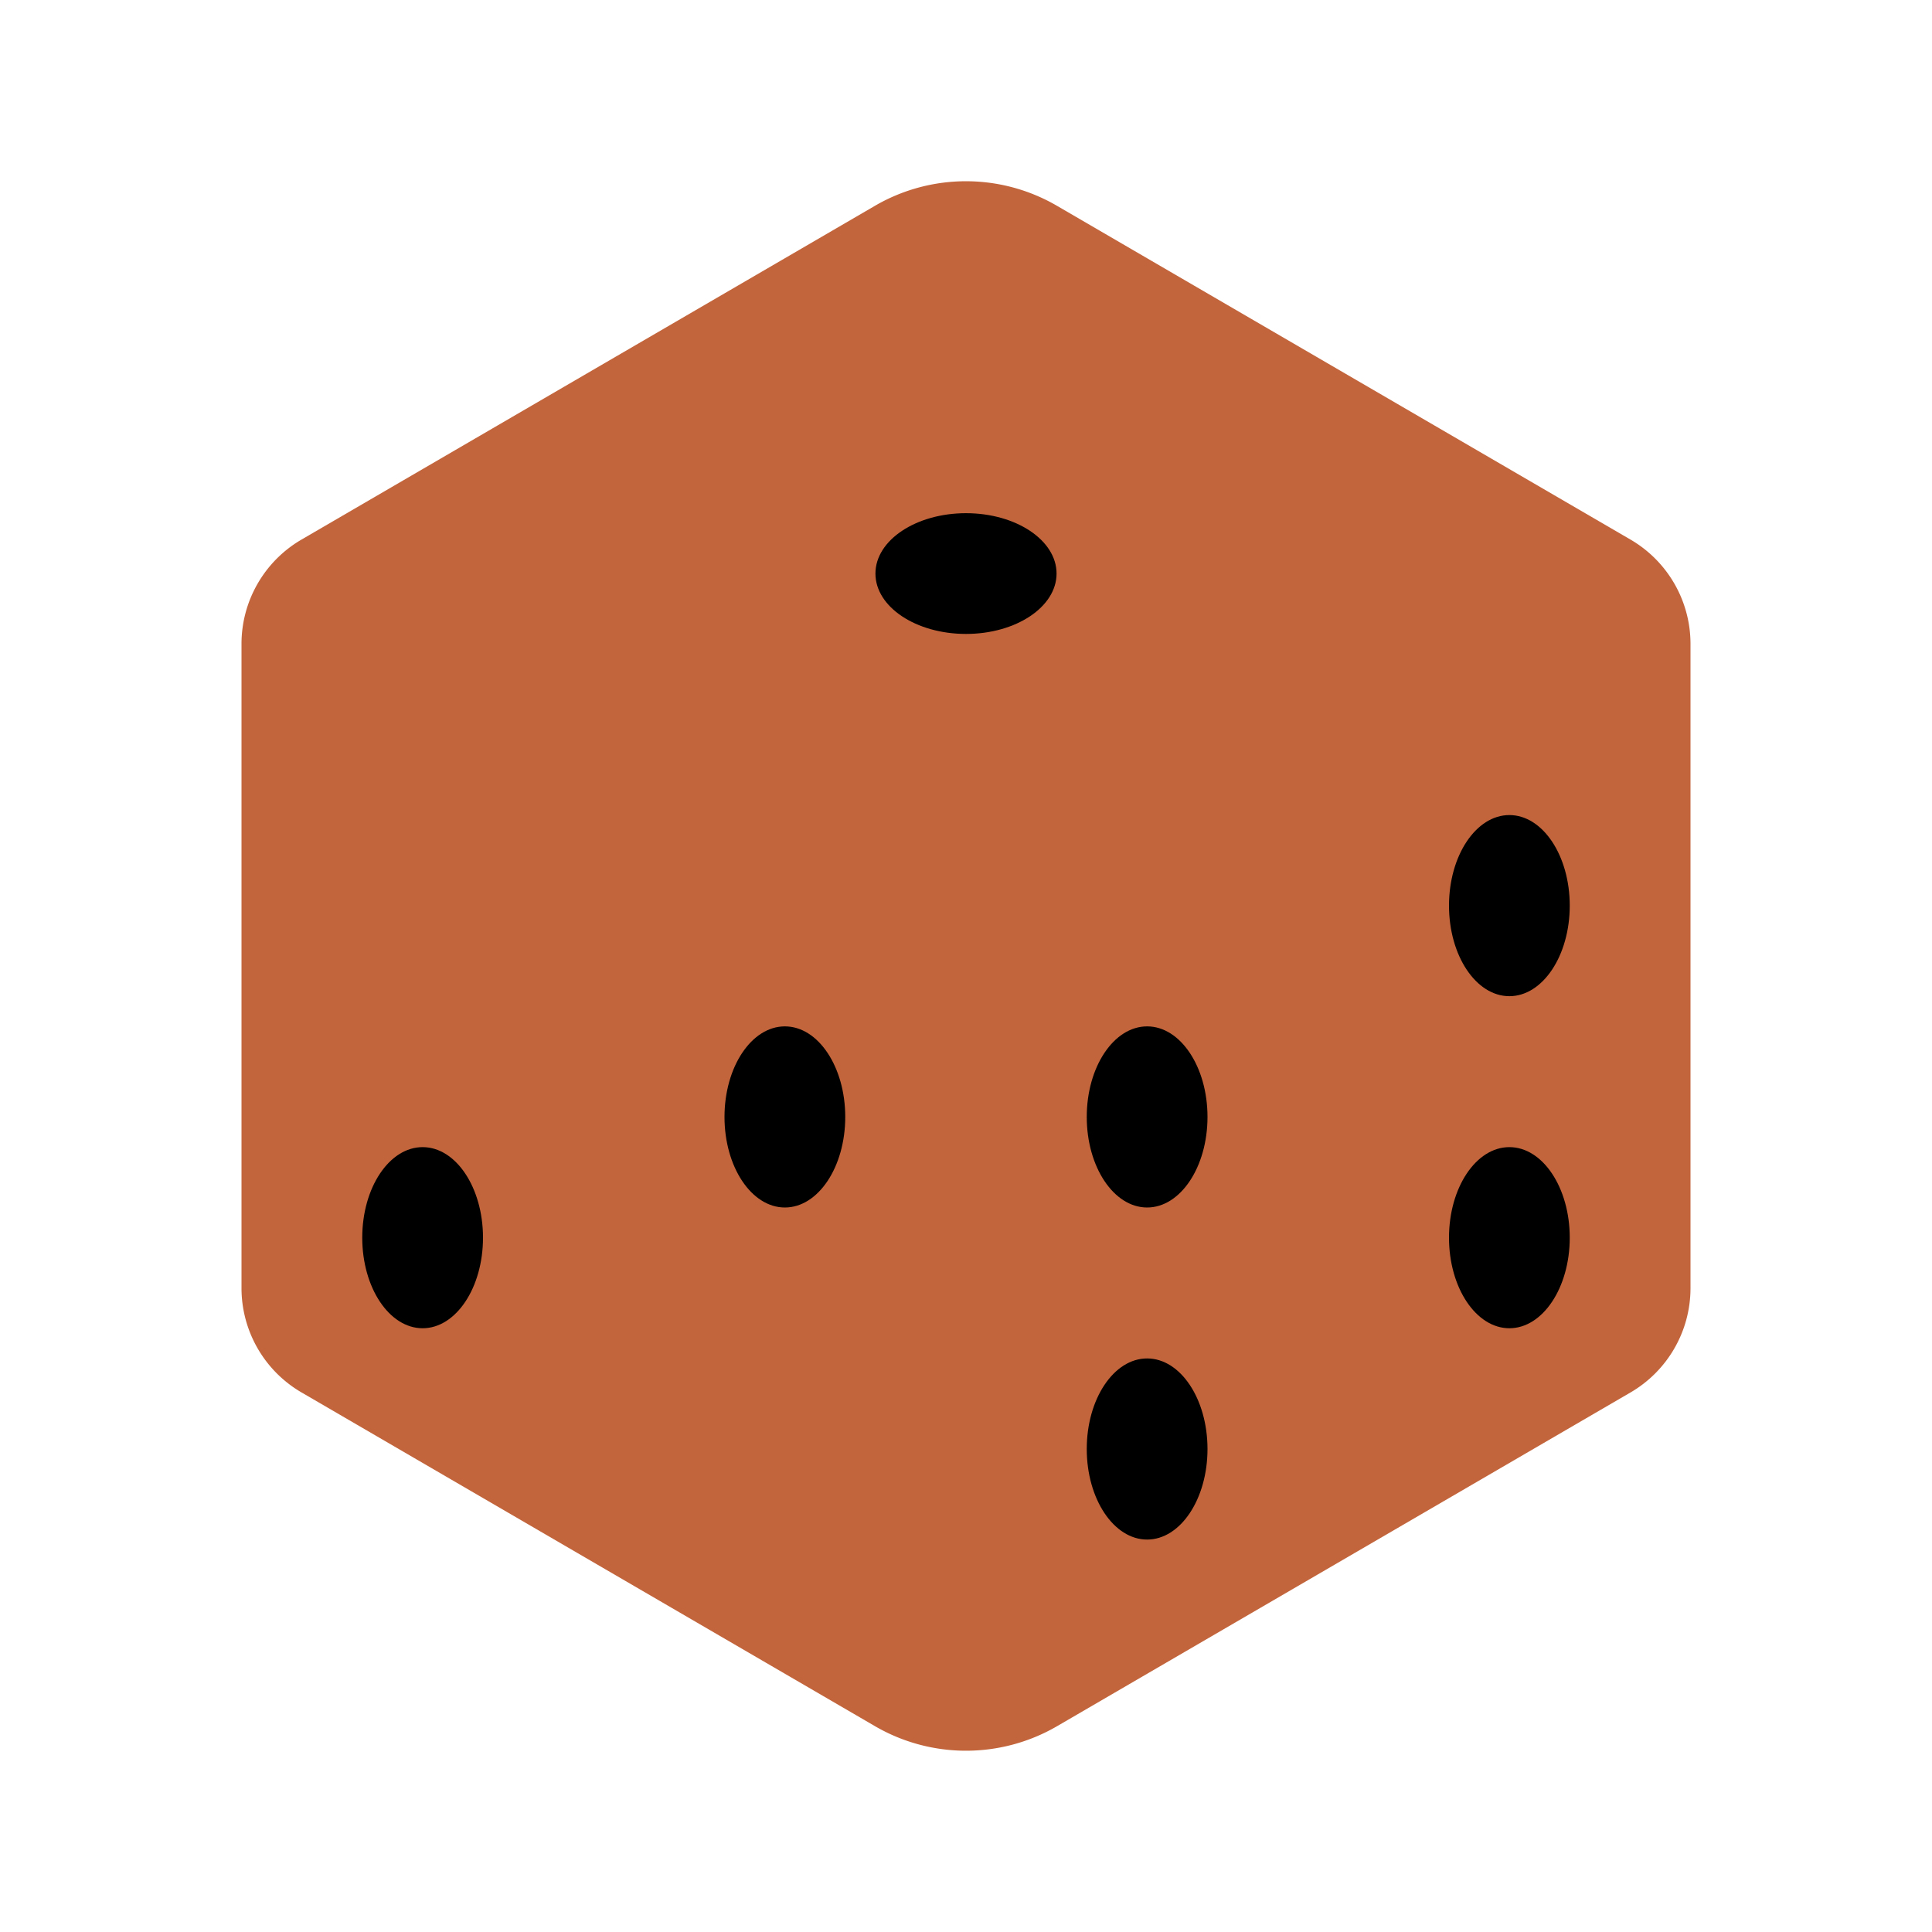<svg viewBox="0 0 512 512" xmlns="http://www.w3.org/2000/svg" width="82px" height="82px"><g fill="#c3653c" stroke-linecap="round" stroke-linejoin="round" stroke-width="32"><path d="m448 341.37v-170.76a32 32 0 0 0 -15.89-27.61l-152-88.46a47.94 47.94 0 0 0 -48.24 0l-151.98 88.46a32 32 0 0 0 -15.89 27.61v170.76a32 32 0 0 0 15.89 27.63l152 88.46a48 48 0 0 0 48.24 0l152-88.46a32 32 0 0 0 15.87-27.63z"/><path d="m69 153.99 187 110 187-110"/><path d="m256 463.99v-200"/></g><ellipse cx="256" cy="152" rx="24" ry="16"/><ellipse cx="208" cy="296" rx="16" ry="24"/><ellipse cx="112" cy="328" rx="16" ry="24"/><ellipse cx="304" cy="296" rx="16" ry="24"/><ellipse cx="400" cy="240" rx="16" ry="24"/><ellipse cx="304" cy="384" rx="16" ry="24"/><ellipse cx="400" cy="328" rx="16" ry="24"/></svg>
